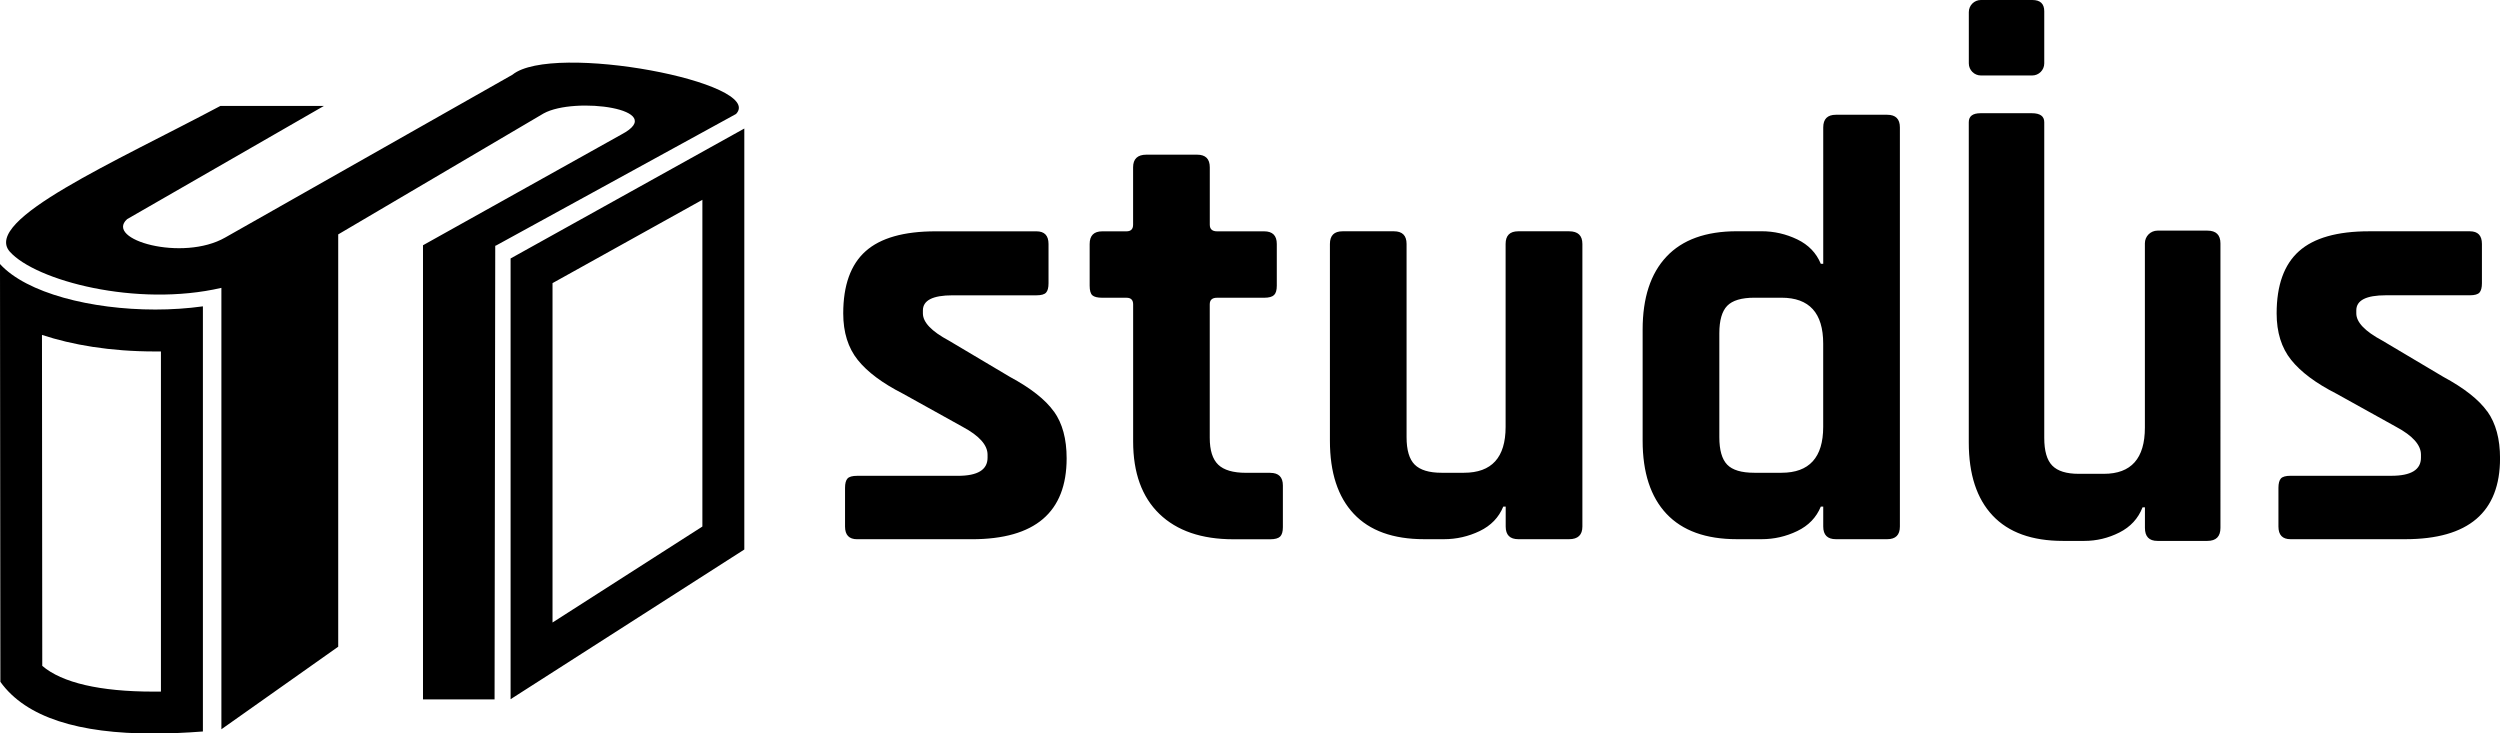 <?xml version="1.0" encoding="UTF-8"?>
<svg id="Layer_2" data-name="Layer 2" xmlns="http://www.w3.org/2000/svg" viewBox="0 0 596.22 174.93">
  <defs>
    <style>
      .cls-1 {
        stroke-width: 0px;
      }
    </style>
  </defs>
  <g id="Layer_1-2" data-name="Layer 1">
    <g>
      <path class="cls-1" d="M251.36,98.14c2.02,2.83,3.02,6.55,3.02,11.16,0,12.87-7.54,19.3-22.61,19.3h-27.36c-1.92,0-2.88-1.01-2.88-3.02v-9.22c0-1.05.19-1.8.58-2.23.38-.43,1.15-.65,2.3-.65h24.05c4.7,0,7.06-1.44,7.06-4.32v-.72c0-2.3-1.97-4.51-5.9-6.62l-14.26-7.92c-4.9-2.5-8.5-5.18-10.8-8.06-2.3-2.88-3.46-6.58-3.46-11.09,0-6.72,1.78-11.66,5.33-14.83,3.55-3.17,9.12-4.75,16.7-4.75h24.05c1.92,0,2.88,1.01,2.88,3.02v9.36c0,1.06-.19,1.8-.58,2.23-.38.43-1.15.65-2.3.65h-20.02c-4.7,0-7.06,1.2-7.06,3.6v.72c0,2.11,2.06,4.27,6.19,6.48l14.54,8.64c4.99,2.69,8.5,5.45,10.51,8.28ZM302.91,112.76h-5.76c-3.07,0-5.28-.65-6.62-1.94-1.35-1.3-2.02-3.43-2.02-6.41v-31.82c0-1.06.58-1.58,1.73-1.58h11.23c1.15,0,1.94-.22,2.38-.65s.65-1.17.65-2.23v-9.94c0-2.02-1.01-3.02-3.02-3.02h-11.23c-1.15,0-1.73-.53-1.73-1.58v-13.68c0-2.02-1.01-3.02-3.02-3.02h-12.1c-2.11,0-3.17,1.01-3.17,3.02v13.68c0,1.06-.53,1.58-1.58,1.58h-5.76c-2.02,0-3.02,1.01-3.02,3.02v9.94c0,1.15.22,1.92.65,2.3.43.38,1.22.58,2.38.58h5.76c1.06,0,1.58.53,1.58,1.58v32.69c0,7.49,2.09,13.25,6.26,17.28,4.18,4.03,10.06,6.05,17.64,6.05h8.78c1.15,0,1.94-.22,2.38-.65.43-.43.65-1.17.65-2.23v-9.94c0-2.02-1.01-3.02-3.02-3.02ZM374.19,55.16h-12.1c-2.02,0-3.02,1.01-3.02,3.02v43.63c0,7.3-3.31,10.94-9.94,10.94h-5.33c-2.98,0-5.11-.65-6.41-1.94s-1.94-3.48-1.94-6.55v-46.08c0-2.02-1.01-3.02-3.02-3.02h-12.24c-2.02,0-3.02,1.01-3.02,3.02v46.94c0,7.58,1.89,13.39,5.69,17.42,3.79,4.03,9.38,6.05,16.78,6.05h4.75c2.97,0,5.81-.65,8.5-1.94,2.69-1.3,4.56-3.24,5.62-5.83h.58v4.75c0,2.02,1.01,3.02,3.02,3.02h12.1c2.11,0,3.17-1.01,3.17-3.02V58.18c0-2.02-1.06-3.02-3.17-3.02ZM453.1,30.39v95.18c0,2.02-1.01,3.02-3.02,3.02h-12.24c-2.02,0-3.02-1.01-3.02-3.02v-4.75h-.58c-1.06,2.59-2.93,4.54-5.62,5.83-2.69,1.3-5.52,1.94-8.5,1.94h-5.9c-7.39,0-12.98-2.02-16.78-6.05-3.79-4.03-5.69-9.84-5.69-17.42v-26.5c0-7.58,1.89-13.39,5.69-17.42,3.79-4.03,9.38-6.05,16.78-6.05h5.9c2.97,0,5.81.65,8.5,1.94,2.69,1.3,4.56,3.24,5.62,5.83h.58V30.39c0-2.02,1.01-3.02,3.02-3.02h12.24c2.02,0,3.02,1.01,3.02,3.02ZM434.81,81.94c0-7.29-3.31-10.94-9.94-10.94h-6.48c-3.07,0-5.23.65-6.48,1.94-1.25,1.3-1.87,3.48-1.87,6.55v24.77c0,3.07.62,5.26,1.87,6.55,1.25,1.3,3.41,1.94,6.48,1.94h6.48c6.62,0,9.94-3.65,9.94-10.94v-19.87ZM472.41,18h12.24c1.59,0,2.88-1.29,2.88-2.88V2.69c0-1.79-.95-2.69-2.83-2.69h-12.28c-1.59,0-2.88,1.29-2.88,2.88v12.24c0,1.59,1.29,2.88,2.88,2.88ZM526.41,55h-11.86c-1.67,0-3.02,1.35-3.02,3.02v43.96c0,7.35-3.26,11.02-9.78,11.02h-6c-2.93,0-5.03-.65-6.31-1.96s-1.91-3.5-1.91-6.6V29.14c0-1.43-.99-2.14-2.98-2.14h-12.19c-1.89,0-2.83.71-2.83,2.14v76.39c0,7.58,1.89,13.39,5.69,17.42,3.79,4.03,9.38,6.05,16.78,6.05h5.08c2.93,0,5.72-.67,8.36-2,2.64-1.33,4.49-3.33,5.53-6h.57v4.89c0,2.07.99,3.11,2.98,3.11h11.91c2.08,0,3.12-1.04,3.12-3.11V58.05c0-2.03-1.04-3.05-3.12-3.05ZM593.19,98.14c-2.02-2.83-5.52-5.59-10.51-8.28l-14.54-8.64c-4.13-2.21-6.19-4.37-6.19-6.48v-.72c0-2.4,2.35-3.6,7.06-3.6h20.02c1.15,0,1.92-.22,2.3-.65.38-.43.58-1.17.58-2.23v-9.36c0-2.02-.96-3.02-2.88-3.02h-24.05c-7.58,0-13.15,1.58-16.7,4.75-3.55,3.17-5.33,8.11-5.33,14.83,0,4.51,1.15,8.21,3.46,11.09,2.3,2.88,5.9,5.57,10.8,8.06l14.26,7.92c3.94,2.11,5.9,4.32,5.9,6.62v.72c0,2.88-2.35,4.32-7.06,4.32h-24.05c-1.15,0-1.92.22-2.3.65-.38.43-.58,1.18-.58,2.23v9.22c0,2.02.96,3.02,2.88,3.02h27.36c15.07,0,22.61-6.43,22.61-19.3,0-4.61-1.01-8.33-3.02-11.16Z"/>
      <path class="cls-1" d="M10.01,79.87c7.18,2.37,16.2,3.95,27.02,3.95.45,0,.9,0,1.35,0v81.11c-.61,0-1.21.01-1.81.01-12.73,0-21.79-2.11-26.49-6.14l-.07-78.92M0,62.98l.09,99.63c6.14,8.55,18.75,12.33,36.49,12.33,3.71,0,7.65-.17,11.81-.49v-101.39c-3.67.51-7.51.76-11.35.76-15.27,0-30.7-3.9-37.03-10.84h0ZM122.21,17.82L53.72,56.64c-10.18,5.84-28.86.5-23.4-4.38l46.92-26.99h-24.69C27.51,38.6-4.22,52.44,2.32,60c6.15,6.92,30.26,13.34,50.48,8.65v105.27l27.86-19.69V55.9l48.99-28.85c7.44-4.1,30-1.03,18.59,5l-47.36,26.44h0v108.31h17.07l.16-108.21h.13s57.3-31.41,57.3-31.41c7.07-7.44-43.71-17.18-53.33-9.36ZM167.51,47.65v77.92l-35.74,22.89v-80.94l35.74-19.87M177.51,30.65l-55.74,30.99v105.11l55.74-35.7V30.65h0Z"/>
    </g>
  </g>
</svg>